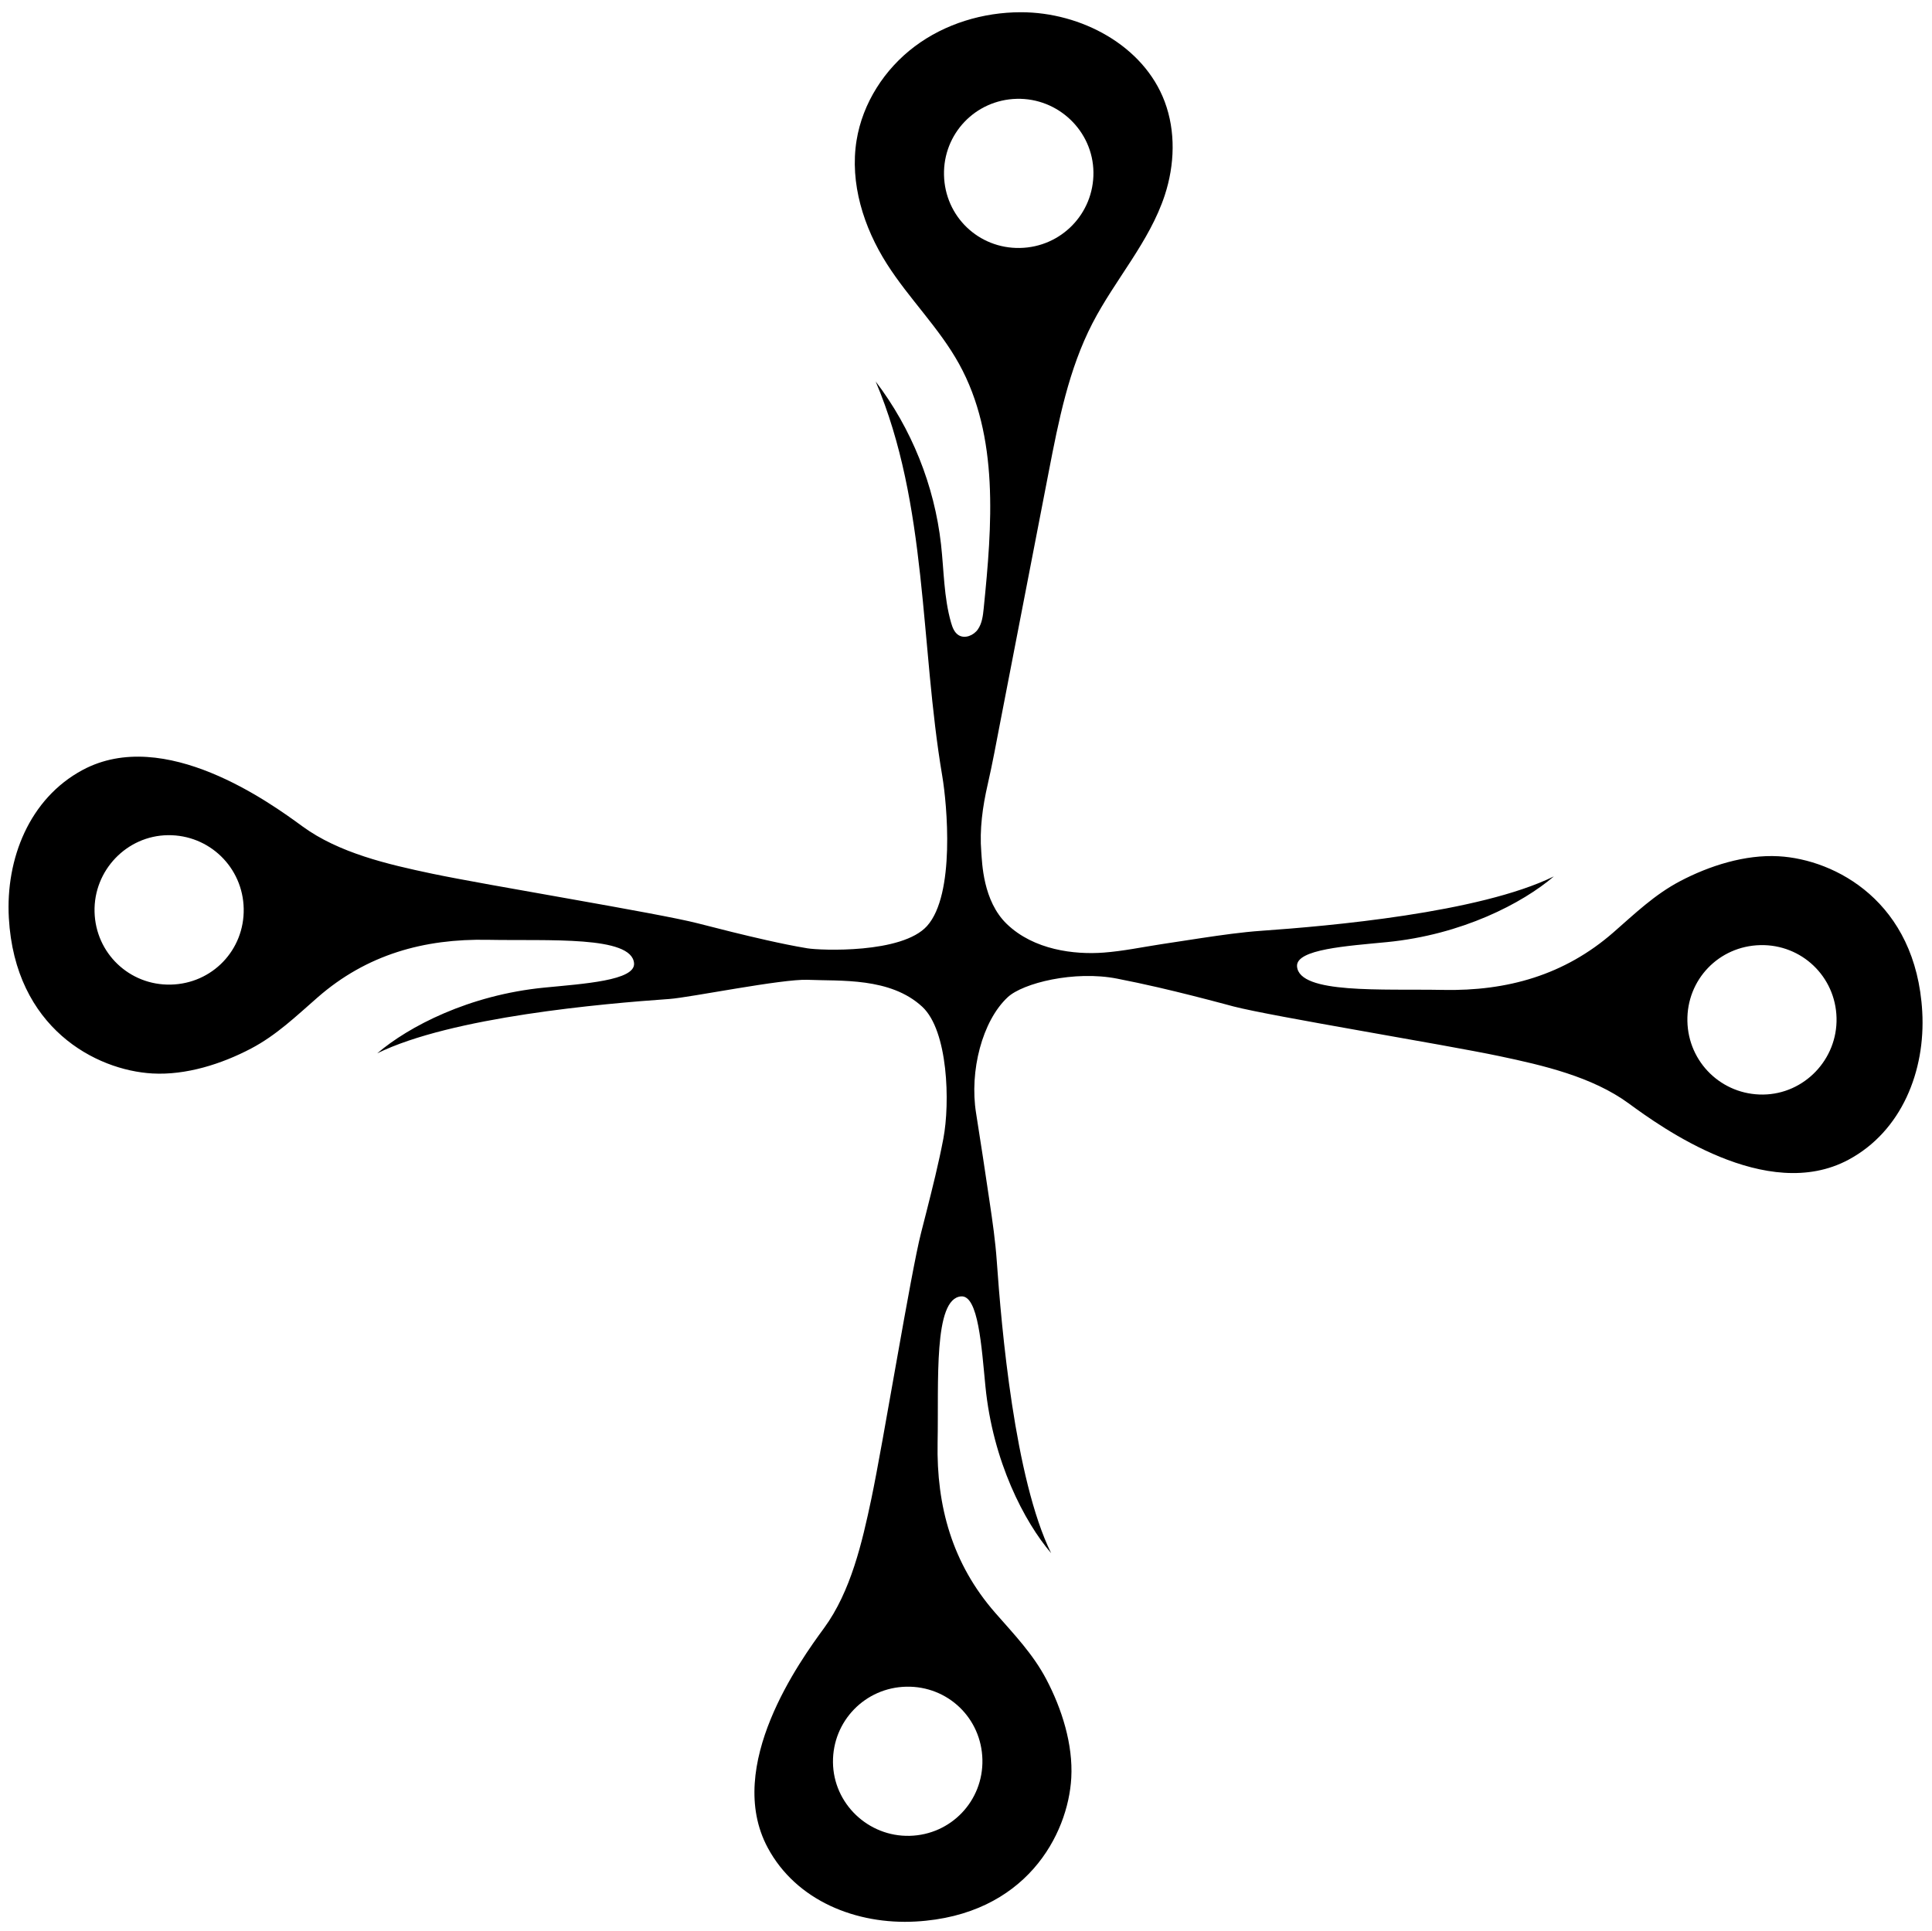 <?xml version="1.0" encoding="utf-8"?>
<!-- Generator: Adobe Illustrator 23.0.1, SVG Export Plug-In . SVG Version: 6.00 Build 0)  -->
<svg version="1.1" id="Layer_1" xmlns="http://www.w3.org/2000/svg" xmlns:xlink="http://www.w3.org/1999/xlink" x="0px" y="0px"
	 viewBox="0 0 2009 2008" style="enable-background:new 0 0 2009 2008;" xml:space="preserve">
<style type="text/css">
	.st0{fill:none;}
</style>
<g>
	<path class="st0" d="M174.72,868.57c-42.87,0.46-77.49,36.61-76.4,79.78c1.09,42.98,36.31,76.58,79.27,75.61
		c43.1-0.98,76.64-35.92,75.82-78.98C252.6,902.06,217.63,868.11,174.72,868.57z"/>
	<path class="st0" d="M866.16,1832.83c0.46,42.87,36.61,77.49,79.78,76.4c42.98-1.09,76.58-36.31,75.61-79.27
		c-0.98-43.1-35.92-76.64-78.98-75.82C899.65,1754.95,865.7,1789.91,866.16,1832.83z"/>
	<path class="st0" d="M1137.02,179.17c-0.46-42.87-36.61-77.49-79.78-76.4c-42.98,1.09-76.58,36.31-75.61,79.27
		c0.98,43.1,35.92,76.64,78.98,75.82C1103.54,257.05,1137.49,222.09,1137.02,179.17z"/>
	<path class="st0" d="M1830.47,982.91c-43.1,0.98-76.64,35.92-75.82,78.98c0.82,42.93,35.78,76.88,78.7,76.42
		c42.87-0.46,77.49-36.61,76.4-79.78C1908.65,1015.54,1873.43,981.94,1830.47,982.91z"/>
	<path d="M1998.86,1052.18c-6.43-114.32-90.33-158.4-149.36-161.69c-34.87-1.95-71.95,9.85-102.5,25.93
		c-26.5,13.95-46.95,33.74-69.29,53.25c-50.95,44.5-110.53,61.12-177,59.82c-63.28-1.23-149.66,4.49-151.98-24.41
		c-1.44-17.97,52.49-21.29,93.41-25.3c78.26-7.66,141.05-40.47,173.63-68.33c-77.34,37.96-234.33,51.65-303.96,56.53
		c-20.79,1.46-41.47,4.46-62.07,7.52c-14.22,2.11-28.42,4.32-42.62,6.51c-19.85,3.06-39.36,7.14-59.37,8.66
		C1117,993,1075.06,987.94,1047,961c-25-24-25.71-64-26.6-74.84c-1.93-23.57,1.36-47.22,6.62-70.17c5.02-21.89,9-43.79,13.27-65.83
		c8.29-42.84,16.59-85.68,24.88-128.51c8.46-43.69,16.92-87.39,25.38-131.08c10.23-52.85,20.74-106.54,45.45-154.37
		c23.46-45.42,59.28-84.65,75.21-133.23c10.3-31.41,11.51-66.35-0.11-97.3c-21.95-58.47-87.08-92.97-149.54-92.94
		c-39.3,0.02-78.86,11.93-110.31,35.51s-54.28,59-60.55,97.8c-7.2,44.51,7.37,90.43,31.57,128.48
		c22.93,36.06,54.29,66.45,74.97,103.85c41.88,75.74,34.37,168.02,25.69,254.13c-0.77,7.67-1.68,15.72-6.09,22.05
		s-13.54,10.08-20.08,5.99c-4.36-2.73-6.34-7.98-7.77-12.93c-7.58-26.37-7.41-54.25-10.47-81.52
		c-6.87-61.19-30.63-120.39-67.95-169.36c54.41,128.18,46.02,273.12,69.26,410.42C984.8,836.52,993.4,930.21,964,963
		c-26,29-111.06,25.43-124.4,23.23c-14.25-2.35-28.36-5.32-42.45-8.48c-24.05-5.41-47.96-11.42-71.83-17.58
		c-40.58-10.46-218.7-39.48-276.44-51.66c-45.36-9.57-96.44-21.32-134.54-49.22c-33.29-24.38-143.37-104.18-228.44-58.53
		C30.64,830.41,5.73,893.08,9.2,954.7c6.43,114.32,90.33,158.4,149.36,161.69c34.87,1.95,71.95-9.85,102.5-25.93
		c26.5-13.95,46.95-33.74,69.29-53.25c50.95-44.5,110.53-61.12,177-59.82c63.28,1.23,149.66-4.49,151.98,24.41
		c1.44,17.97-52.49,21.29-93.41,25.3c-78.26,7.66-141.05,40.47-173.63,68.33c77.34-37.96,234.33-51.65,303.96-56.53
		c20.73-1.45,117.41-21.06,143.75-19.91c33.66,1.47,85.73-2.81,119,28c27,25,29,100,21.97,137.09
		c-4.9,25.88-11.37,51.44-17.81,76.97c-1.78,7.06-3.58,14.11-5.4,21.16c-10.46,40.58-39.48,218.7-51.66,276.44
		c-9.57,45.36-21.32,96.44-49.22,134.54c-24.38,33.29-104.18,143.37-58.53,228.44c29.66,55.26,92.32,80.17,153.94,76.71
		c114.32-6.43,158.4-90.33,161.69-149.36c1.95-34.87-9.85-71.95-25.93-102.5c-13.95-26.5-33.74-46.95-53.25-69.29
		c-44.5-50.95-61.12-110.53-59.82-177c1.23-63.28-4.49-149.66,24.41-151.98c17.97-1.44,21.29,52.49,25.3,93.41
		c7.66,78.26,40.47,141.05,68.33,173.63c-37.96-77.34-51.65-234.33-56.53-303.96c-1.44-20.61-4.41-41.12-7.45-61.54
		c-4.57-30.81-9.15-61.52-14.07-92.21c-6.99-43.55,6.35-95.83,33.01-120.55c15.66-14.51,69-28,113.74-19.21
		c14.13,2.78,28.23,5.75,42.25,9c23.65,5.49,47.18,11.47,70.64,17.74c2.71,0.72,5.4,1.48,8.11,2.18
		c40.58,10.46,218.7,39.48,276.44,51.66c45.36,9.57,96.44,21.32,134.54,49.22c33.29,24.38,143.37,104.18,228.44,58.53
		C1977.42,1176.46,2002.33,1113.8,1998.86,1052.18z M981.63,182.05c-0.97-42.96,32.63-78.19,75.61-79.27
		c43.17-1.09,79.32,33.52,79.78,76.4c0.46,42.92-33.49,77.88-76.42,78.7C1017.55,258.69,982.6,225.15,981.63,182.05z
		 M177.59,1023.96c-42.96,0.97-78.19-32.63-79.27-75.61c-1.09-43.17,33.52-79.32,76.4-79.78c42.92-0.46,77.88,33.49,78.7,76.42
		C254.24,988.05,220.69,1022.99,177.59,1023.96z M1021.56,1829.95c0.97,42.96-32.63,78.19-75.61,79.27
		c-43.17,1.09-79.32-33.52-79.78-76.4c-0.46-42.92,33.49-77.88,76.42-78.7C985.64,1753.31,1020.58,1786.85,1021.56,1829.95z
		 M1833.34,1138.31c-42.92,0.46-77.88-33.49-78.7-76.42c-0.82-43.06,32.73-78,75.82-78.98c42.96-0.97,78.19,32.63,79.27,75.61
		C1910.83,1101.7,1876.22,1137.84,1833.34,1138.31z"/>
</g>
</svg>
